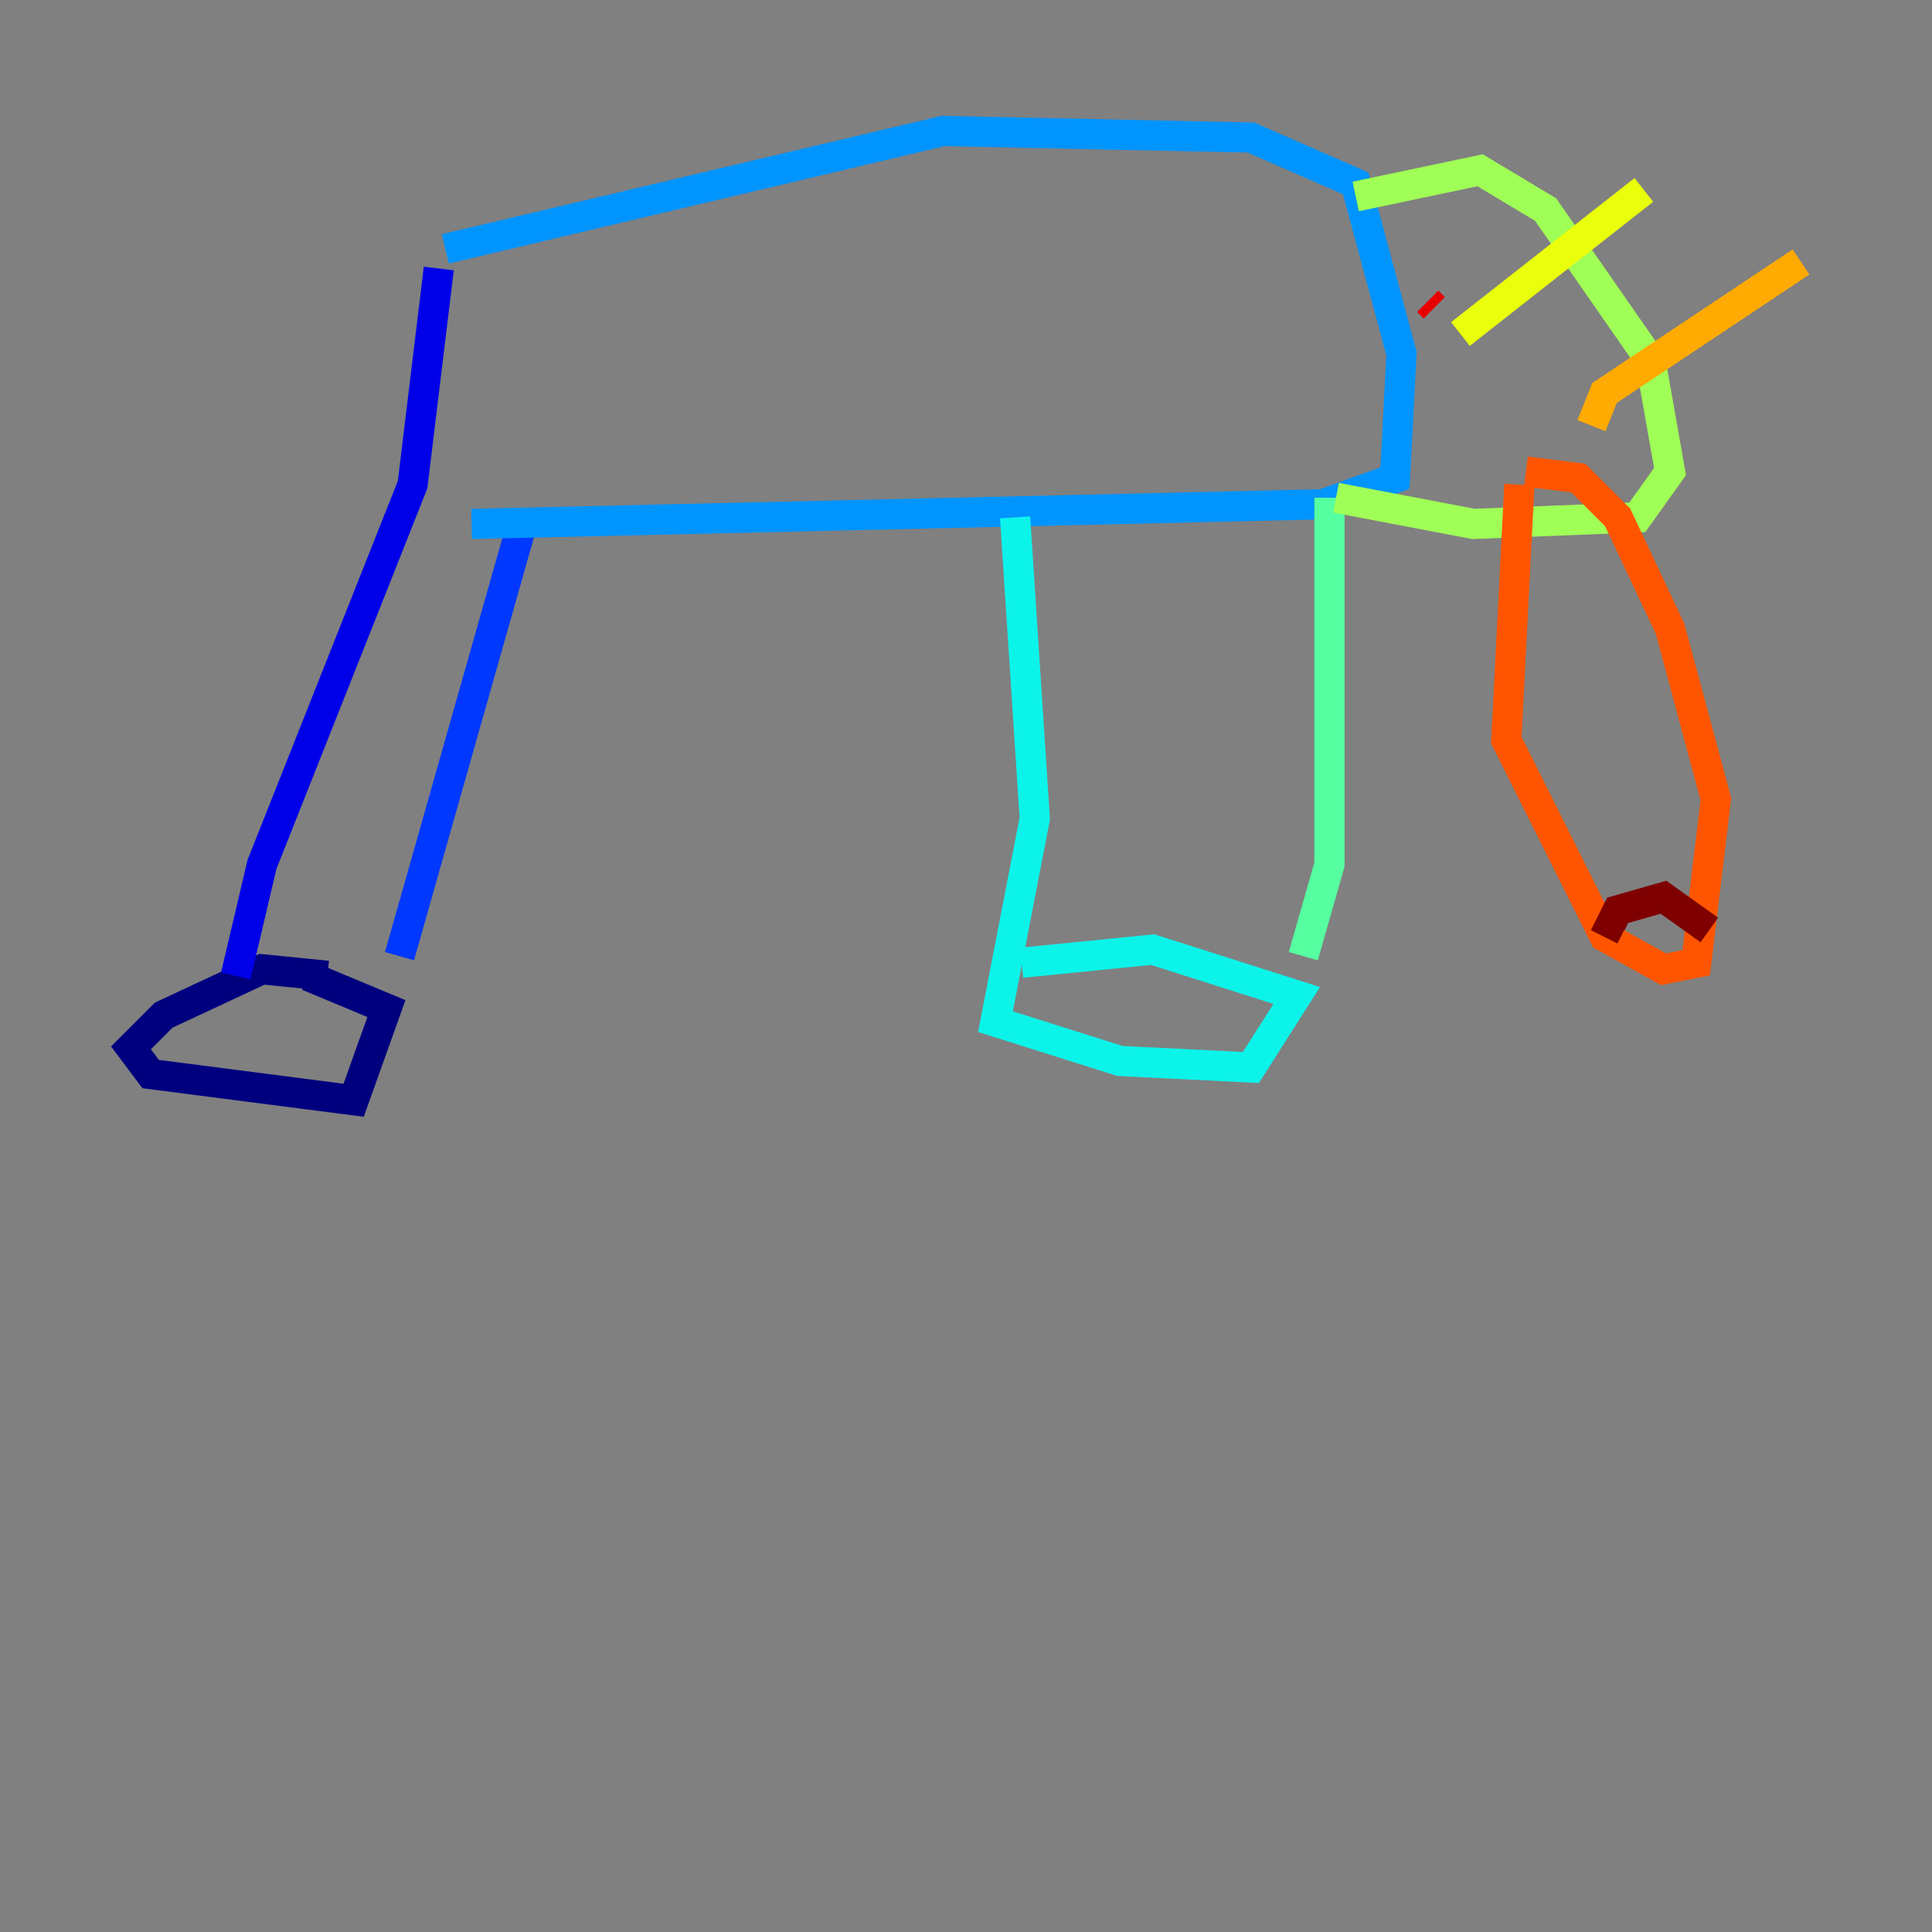 <?xml version="1.0" encoding="utf-8" ?>
<svg baseProfile="tiny" height="128" version="1.2" viewBox="0,0,128,128" width="128" xmlns="http://www.w3.org/2000/svg" xmlns:ev="http://www.w3.org/2001/xml-events" xmlns:xlink="http://www.w3.org/1999/xlink"><rect x="0" y="0" width="128" height="128" fill="#808080" stroke="none"/><defs /><polyline fill="none" points="21.695,64.651 17.356,64.217 10.848,67.254 8.678,69.424 9.98,71.159 23.43,72.895 25.6,66.82 20.393,64.651" stroke="#00007f" stroke-width="2" /><polyline fill="none" points="15.62,64.651 17.356,57.275 27.336,32.108 29.071,17.79" stroke="#0000e8" stroke-width="2" /><polyline fill="none" points="26.468,63.349 34.712,34.278" stroke="#0038ff" stroke-width="2" /><polyline fill="none" points="29.505,16.488 62.481,8.678 82.875,9.112 89.817,12.149 92.854,23.43 92.42,31.675 87.647,33.41 31.241,34.712" stroke="#0094ff" stroke-width="2" /><polyline fill="none" points="67.254,34.278 68.556,54.237 65.953,67.688 74.197,70.291 82.875,70.725 85.912,65.953 76.366,62.915 67.688,63.783" stroke="#0cf4ea" stroke-width="2" /><polyline fill="none" points="88.081,32.976 88.081,57.275 86.346,63.349" stroke="#56ffa0" stroke-width="2" /><polyline fill="none" points="89.817,13.017 98.061,11.281 102.4,13.885 109.342,23.864 110.644,31.241 108.475,34.278 97.627,34.712 88.515,32.976" stroke="#a0ff56" stroke-width="2" /><polyline fill="none" points="96.759,22.129 108.909,12.583" stroke="#eaff0c" stroke-width="2" /><polyline fill="none" points="105.437,28.203 106.305,26.034 119.322,17.356" stroke="#ffaa00" stroke-width="2" /><polyline fill="none" points="100.664,32.108 99.797,49.031 106.305,62.047 110.21,64.217 112.38,63.783 113.681,52.936 110.644,41.654 107.173,34.278 104.57,31.675 101.098,31.241" stroke="#ff5500" stroke-width="2" /><polyline fill="none" points="95.024,20.393 94.59,19.959" stroke="#e80000" stroke-width="2" /><polyline fill="none" points="107.607,61.614 106.739,61.18 107.173,60.312 110.21,59.444 113.248,61.614" stroke="#7f0000" stroke-width="2" /></svg>